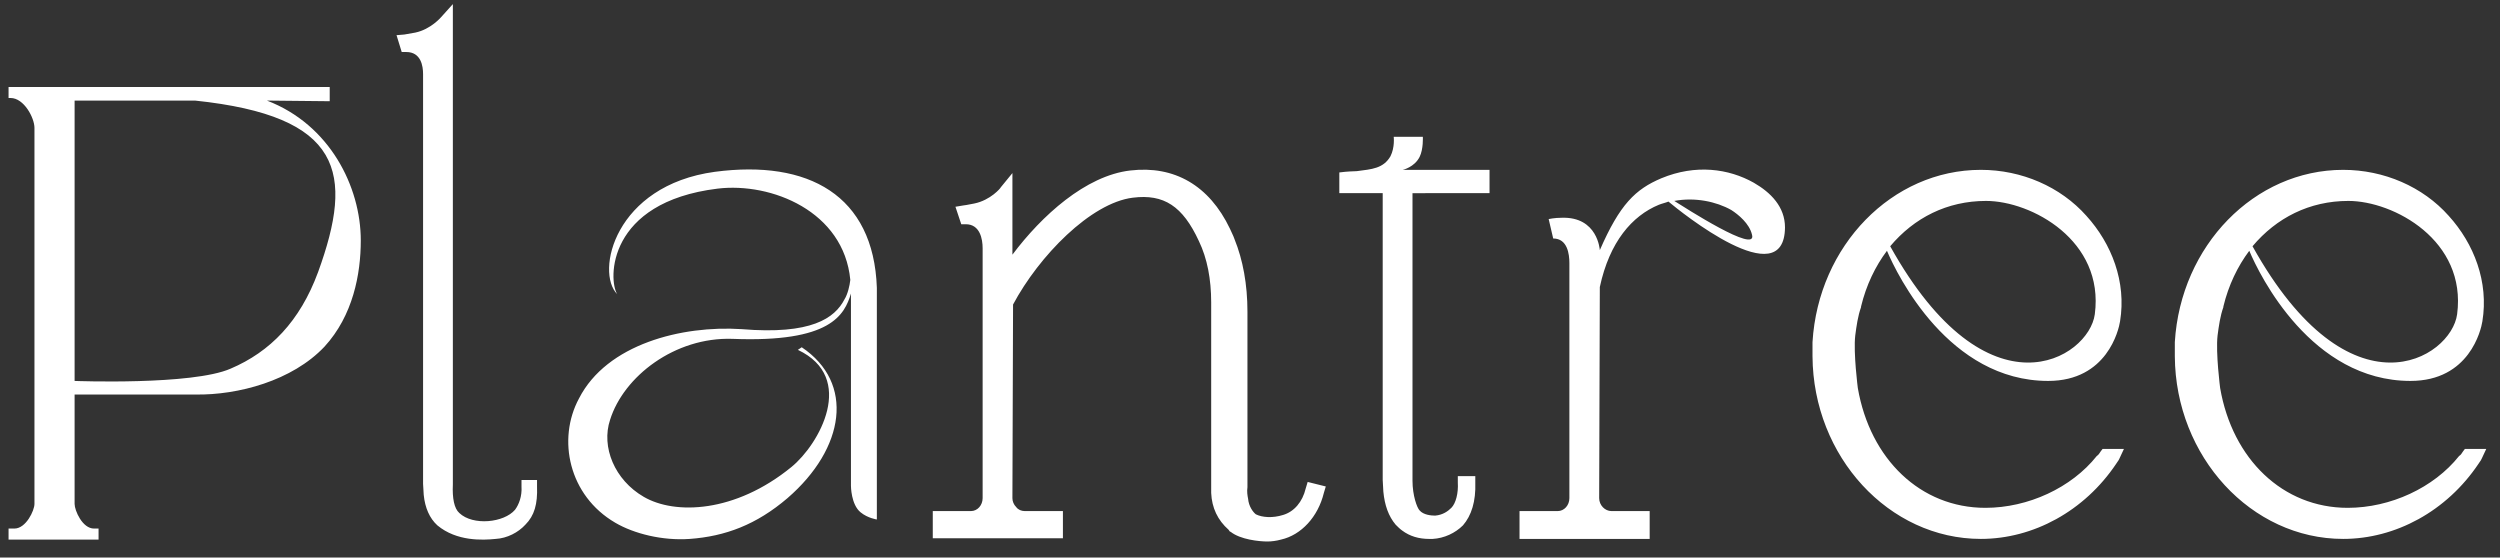 <svg fill="none" height="31" viewBox="0 0 139 31" width="139" xmlns="http://www.w3.org/2000/svg"><rect x="0" y="0" width="139" height="31" fill="#333333" stroke="none"/><path d="m14.84 5.592 3.492.036v-.792h-17.856v.612h.108c.756 0 1.332 1.116 1.332 1.656v20.916c0 .36-.468 1.368-1.116 1.368h-.324v.612h5.004v-.612h-.252c-.648 0-1.08-1.008-1.08-1.368v-6.084h6.732c2.34.036 5.364-.756 7.164-2.664 1.584-1.728 2.016-4.032 2.016-5.904 0-2.988-1.728-6.444-5.22-7.776zm2.844 9.54c-1.008 2.736-2.664 4.428-4.86 5.364-2.124.936-8.676.684-8.676.684v-15.588h6.696c8.208.864 8.856 3.996 6.84 9.54zm12.175 11.556h-.864v.36c.036.54-.144 1.008-.36 1.296-.612.72-2.34.9-3.096.18-.288-.252-.396-.828-.36-1.584v-26.712l-.648.72s-.576.684-1.44.864c-.396.072-.612.108-.612.108l-.432.036.288.936h.252c.828 0 .936.792.936 1.224v22.788l.036.612c.072.72.324 1.296.756 1.692 1.08.9 2.52.828 3.24.756.648-.036 1.26-.36 1.656-.792.504-.504.684-1.152.648-2.124zm9.894-17.136c-5.58.756-6.66 5.58-5.436 6.804-.504-.792-.576-5.112 5.58-5.868 2.988-.36 7.02 1.26 7.38 5.076-.036.324-.144.792-.324 1.08-.54 1.044-1.836 1.98-5.724 1.656-3.312-.216-7.488.828-9.036 3.852-1.224 2.268-.576 5.4 2.016 6.912 1.044.612 2.628 1.008 4.14.9 1.98-.144 3.708-.792 5.436-2.268 3.204-2.772 3.744-6.408.792-8.388l-.216.144c3.276 1.548 1.188 5.256-.36 6.516-3.132 2.556-6.48 2.664-8.208 1.656-1.62-.936-2.376-2.772-1.872-4.284.756-2.412 3.6-4.608 6.804-4.5 5.472.216 6.228-1.332 6.588-2.52v10.692s0 1.044.54 1.476c.396.324.9.396.9.396v-12.888c-.18-5.148-3.816-7.128-9-6.444zm32.953 17.244-.108.36c-.18.756-.648 1.296-1.26 1.476-.576.18-1.152.144-1.512-.036-.144-.108-.396-.432-.432-.864-.036-.18-.072-.396-.036-.648v-9.756c0-1.512-.252-2.88-.72-4.032-.072-.216-.18-.396-.252-.576-1.152-2.412-3.096-3.528-5.544-3.24-2.484.288-4.932 2.52-6.552 4.68v-4.536l-.648.792c0 .036-.576.72-1.476.9-.36.072-.576.108-.612.108l-.432.072.324.972h.252c.792 0 .936.828.936 1.332v13.896c0 .396-.288.72-.648.72h-2.124v1.512h7.236v-1.512h-2.124c-.18 0-.36-.072-.468-.216-.144-.144-.216-.324-.216-.504l.036-10.764c1.44-2.7 4.32-5.652 6.66-5.94 1.728-.216 2.772.468 3.672 2.412.468.972.684 2.124.684 3.42v10.584c.036.828.36 1.512.972 2.052.036.072.072.108.108.108.54.432 1.584.54 2.052.54.216 0 .504-.036.756-.108 1.116-.252 2.052-1.26 2.376-2.592l.108-.36zm10.112-16.056v-1.296h-4.824s.648-.144.936-.72c.216-.432.18-1.116.18-1.116h-1.62s.072.576-.18 1.08c-.396.684-1.044.72-1.872.828-.216 0-.648.036-.648.036l-.324.036v1.152h2.412v15.948l.036.648c.072.756.288 1.368.684 1.836.108.108.252.252.36.324.432.324.936.468 1.512.468h.18c.648-.036 1.26-.324 1.692-.756.468-.54.72-1.332.684-2.376v-.36h-.972v.36c.036.576-.108 1.152-.36 1.404-.18.18-.468.396-.9.432-.216 0-.648-.036-.864-.288-.144-.144-.396-.828-.396-1.656v-15.984zm14.7-.576c-1.404-.792-3.24-1.044-5.148-.252-1.44.612-2.304 1.44-3.42 3.996 0 0-.108-1.872-2.124-1.8-.396 0-.72.072-.72.072l.252 1.08c.792 0 .9.864.9 1.368v13.068c0 .396-.288.72-.648.72h-2.124v1.548h7.236v-1.548h-2.124c-.36 0-.684-.324-.684-.72l.036-11.736c.54-2.52 1.8-3.96 3.276-4.572.18-.072.36-.108.54-.18.684.576 6.444 5.22 6.48 1.44 0-1.152-.792-1.944-1.728-2.484zm-4.428 1.008c1.152-.216 2.34.036 3.168.504.396.252 1.008.756 1.152 1.368.324 1.116-3.744-1.512-4.32-1.872zm23.813 13.788-.108.144c-.072.108-.108.18-.216.252-1.404 1.764-3.816 2.88-6.192 2.88-3.6 0-6.408-2.7-7.092-6.66 0 0-.252-1.944-.144-2.916.072-.54.144-1.08.324-1.584 0-.036 0-.036 0-.036.288-1.188.792-2.232 1.44-3.096.576 1.368 3.456 7.236 8.964 7.236 3.276 0 3.924-2.844 3.996-3.312.36-2.196-.468-4.32-1.872-5.868-1.44-1.62-3.6-2.556-5.868-2.556-4.932 0-9.036 4.212-9.36 9.576v.684.108c.036 5.58 4.248 10.152 9.36 10.152 2.916 0 5.76-1.548 7.524-4.176.036-.036.036-.072.072-.108s.072-.108.108-.18l.252-.54zm-6.48-13.788c2.52 0 6.588 2.196 6.048 6.3-.324 2.448-5.94 5.976-11.376-3.78 1.332-1.584 3.168-2.52 5.328-2.52zm26.625 13.788-.108.144c-.072.108-.108.18-.216.252-1.404 1.764-3.816 2.88-6.192 2.88-3.6 0-6.408-2.7-7.092-6.66 0 0-.252-1.944-.144-2.916.072-.54.144-1.08.324-1.584 0-.036 0-.036 0-.036.288-1.188.792-2.232 1.44-3.096.576 1.368 3.456 7.236 8.964 7.236 3.276 0 3.924-2.844 3.996-3.312.36-2.196-.468-4.32-1.872-5.868-1.44-1.62-3.6-2.556-5.868-2.556-4.932 0-9.036 4.212-9.36 9.576v.684.108c.036 5.58 4.248 10.152 9.36 10.152 2.916 0 5.76-1.548 7.524-4.176.036-.036.036-.072.072-.108s.072-.108.108-.18l.252-.54zm-6.48-13.788c2.52 0 6.588 2.196 6.048 6.3-.324 2.448-5.94 5.976-11.376-3.78 1.332-1.584 3.168-2.52 5.328-2.52z" fill="#fff"/></svg>